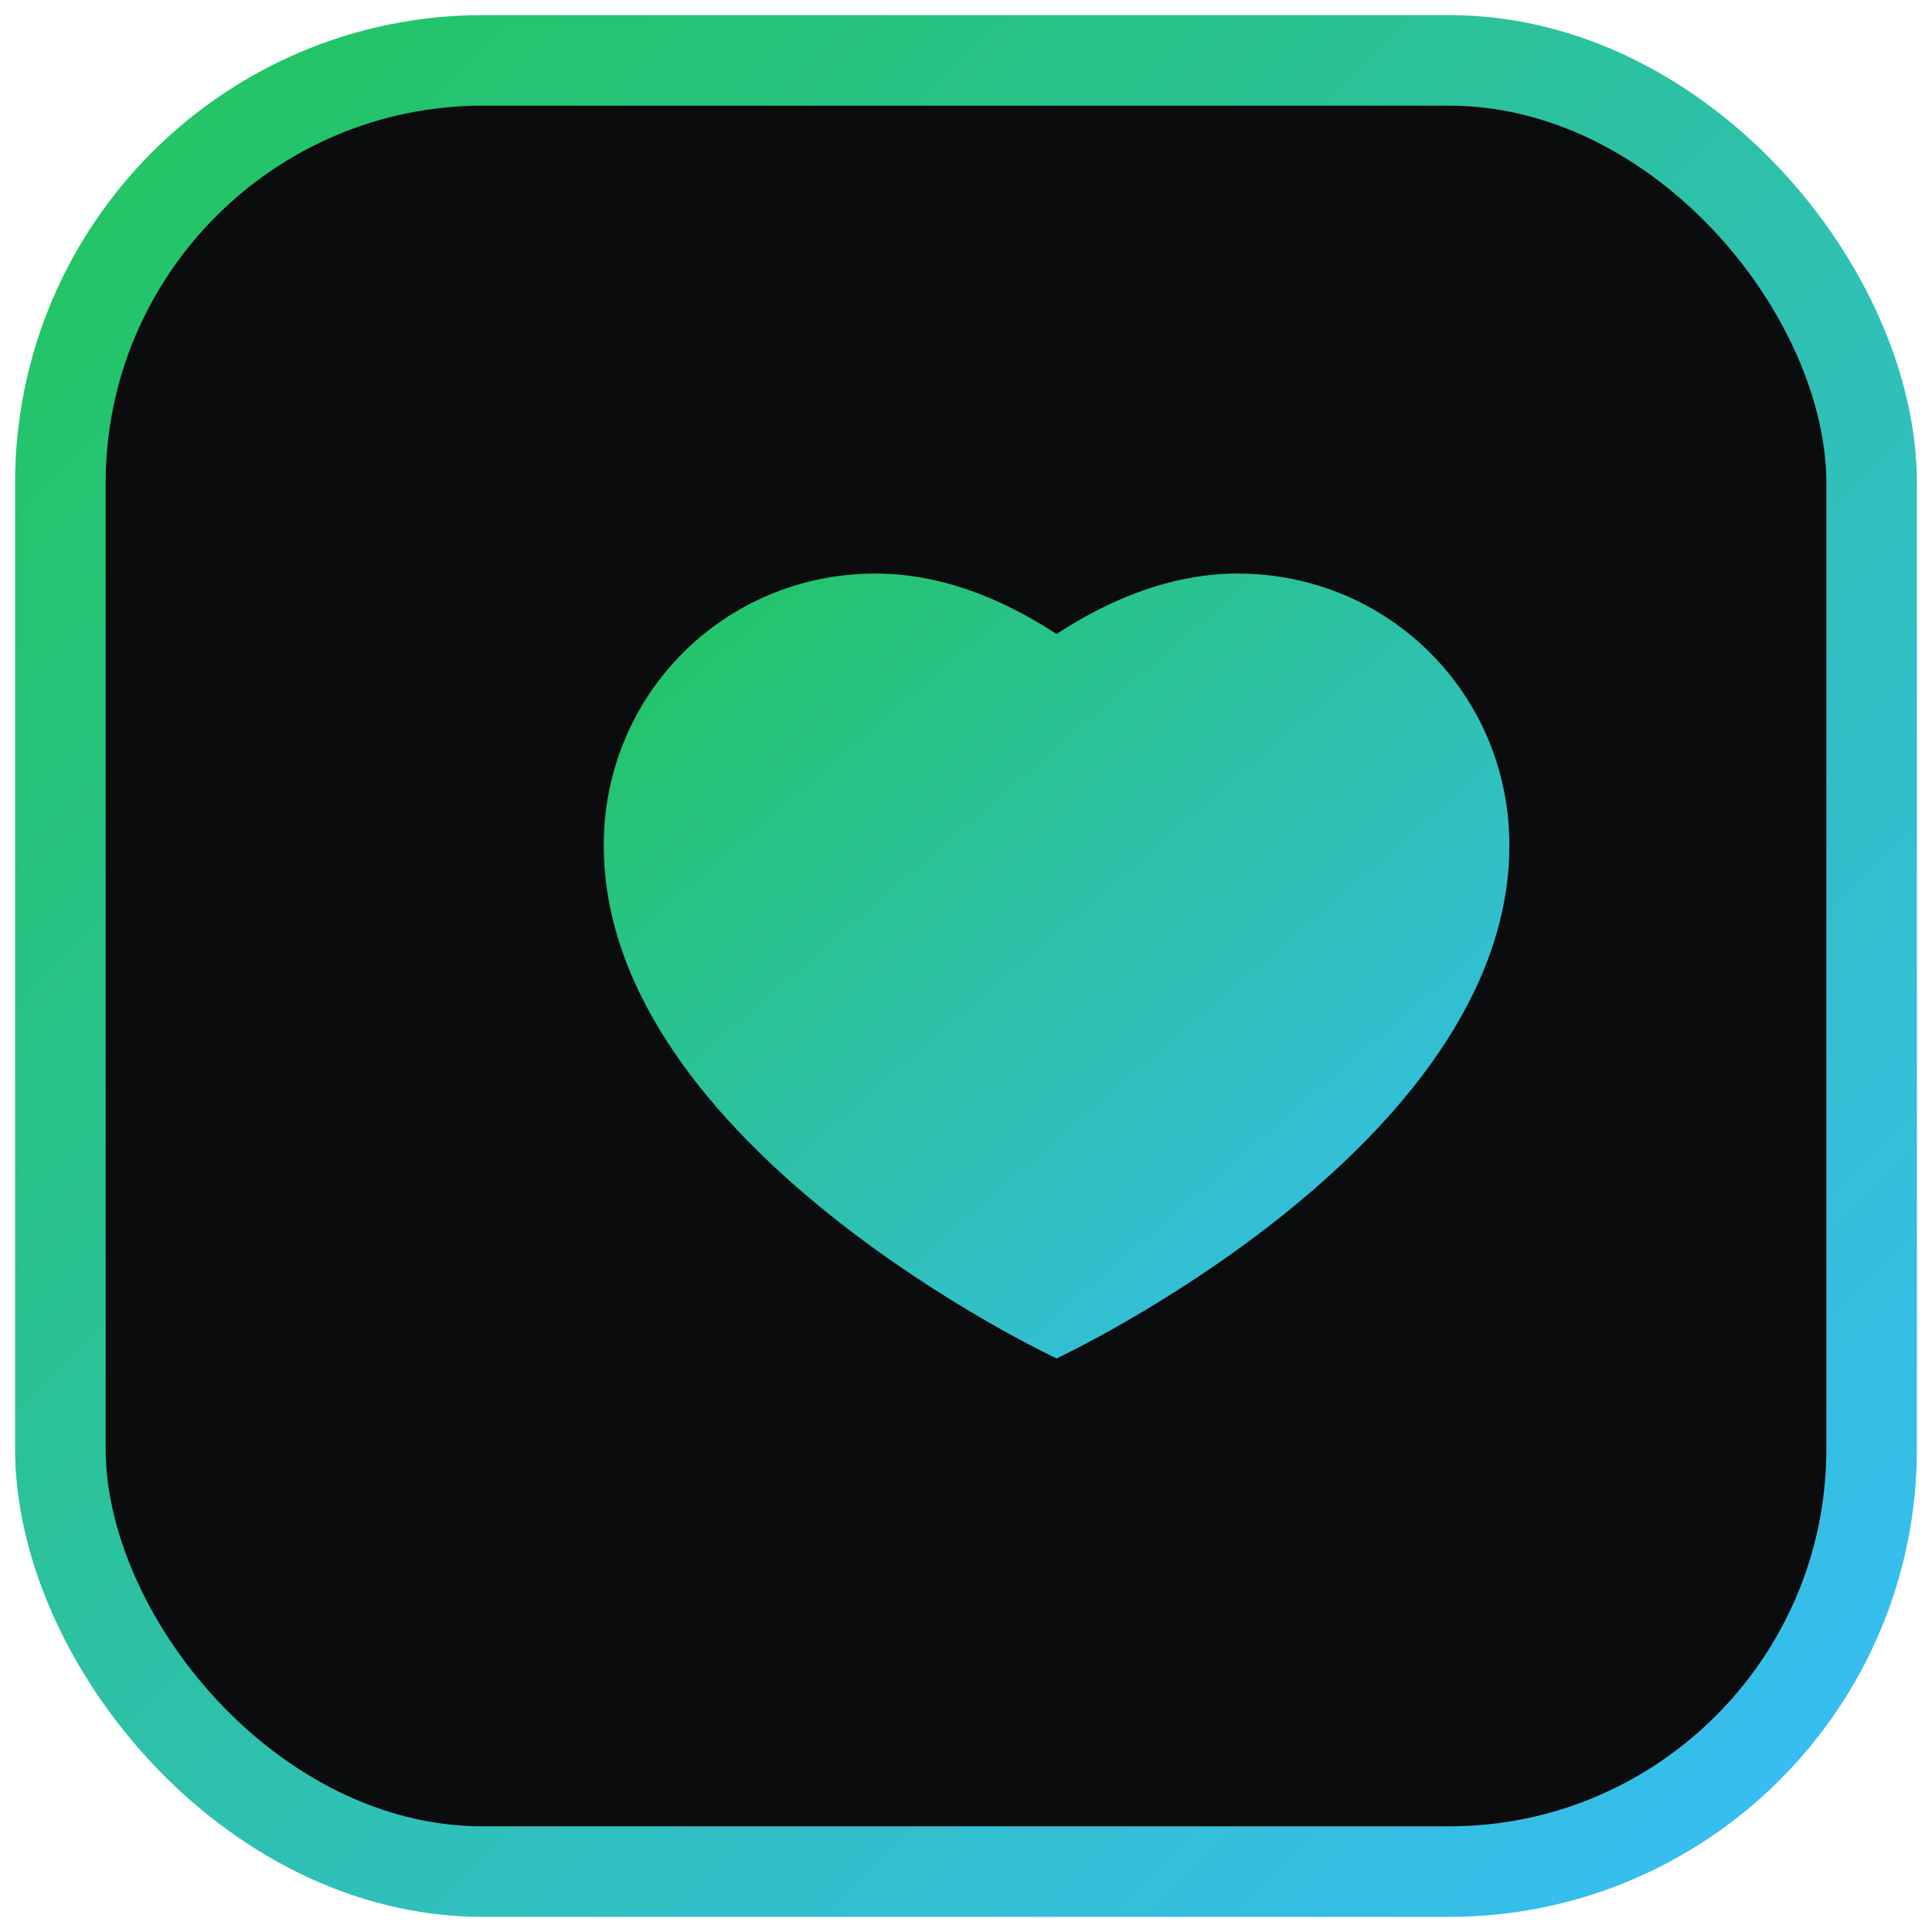 <svg width="64" height="64" viewBox="0 0 64 64" xmlns="http://www.w3.org/2000/svg">
  <defs><linearGradient id="g" x1="0" x2="1" y1="0" y2="1">
    <stop offset="0" stop-color="#22c55e"/><stop offset="1" stop-color="#38bdf8"/>
  </linearGradient></defs>
  <rect x="2" y="2" width="60" height="60" rx="14" ry="14" fill="#0b0c0e" stroke="url(#g)" stroke-width="3"/>
  <path d="M20 28c0-5 4-9 9-9 2 0 4 .7 6 2 2-1.3 4-2 6-2 5 0 9 4 9 9 0 10-15 17-15 17s-15-7-15-17z" fill="url(#g)"/>
</svg>